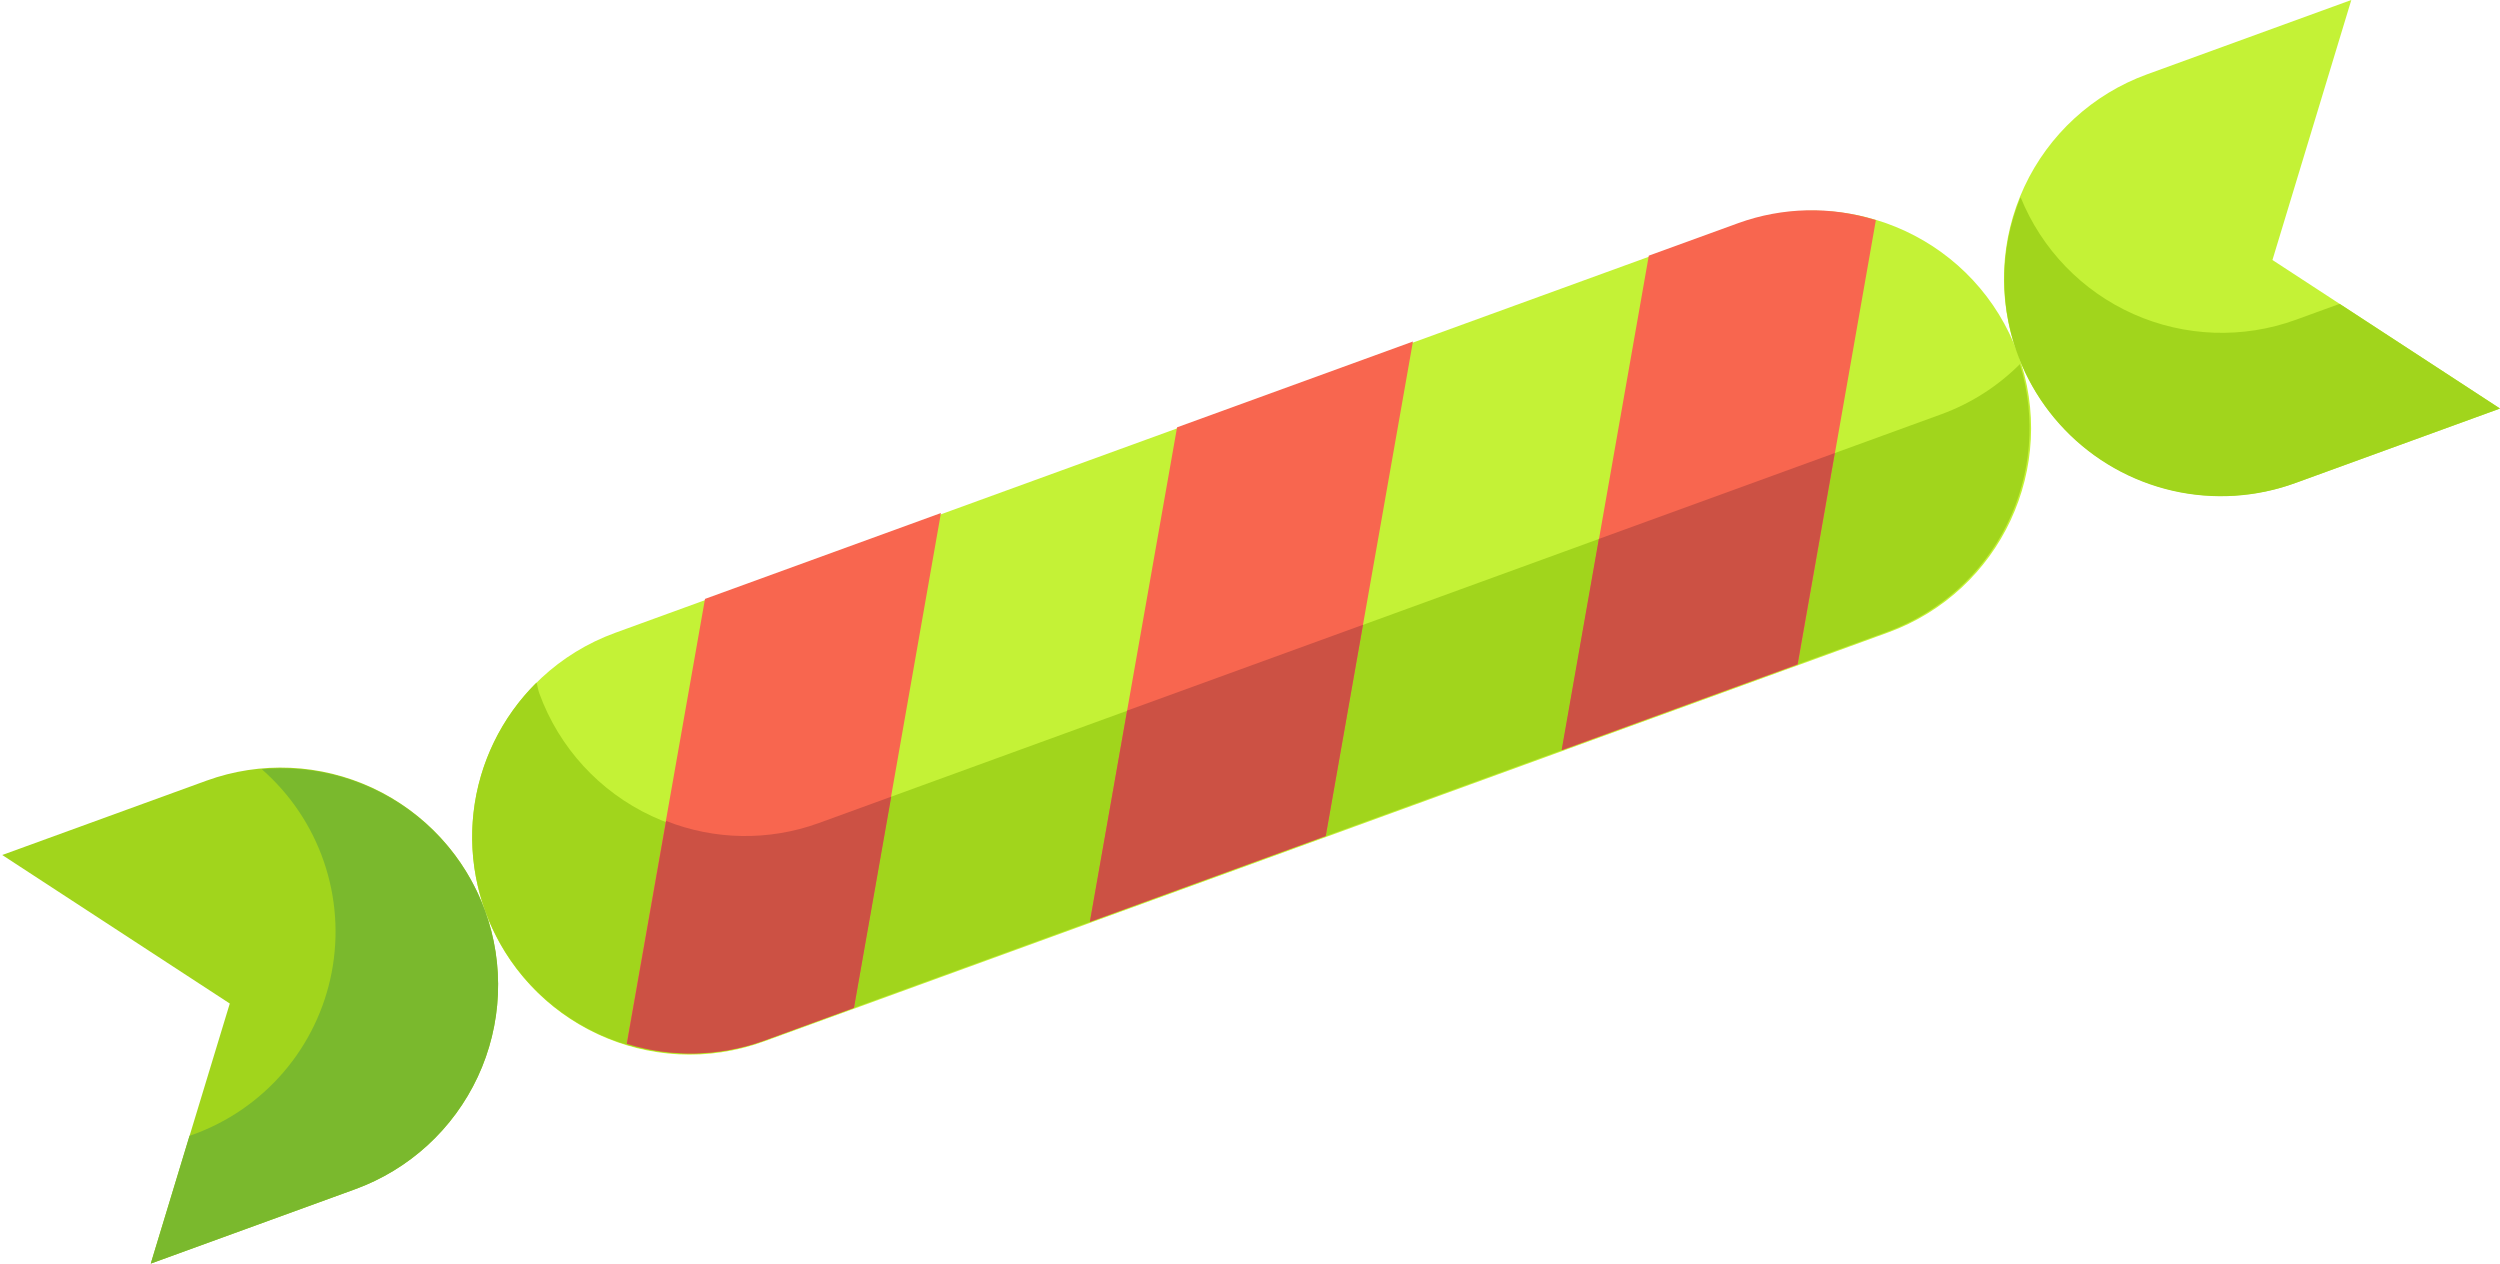 <svg width="368" height="186" viewBox="0 0 368 186" fill="none" xmlns="http://www.w3.org/2000/svg">
<path d="M256.017 32.952L90.577 93.144C73.964 99.188 65.397 117.555 71.441 134.168C77.485 150.781 95.852 159.348 112.465 153.304L277.905 93.112C294.518 87.068 303.085 68.701 297.041 52.088C290.997 35.475 272.63 26.908 256.017 32.952Z" fill="#C4F236"/>
<path d="M285.792 60.968L120.4 121.2C112.426 124.1 103.626 123.714 95.935 120.127C88.245 116.54 82.294 110.046 79.392 102.072C79.192 101.536 79.144 101 78.976 100.472C73.796 105.599 70.524 112.343 69.704 119.585C68.883 126.827 70.564 134.132 74.466 140.288C78.368 146.444 84.258 151.081 91.157 153.43C98.057 155.778 105.553 155.697 112.4 153.2L277.792 93C285.478 90.187 291.79 84.531 295.425 77.199C299.061 69.867 299.742 61.419 297.328 53.6C294.065 56.866 290.128 59.38 285.792 60.968V60.968Z" fill="#A1D51C"/>
<path d="M368 60.136L337.928 71.08C333.979 72.517 329.786 73.163 325.587 72.98C321.388 72.796 317.267 71.787 313.458 70.011C309.65 68.235 306.228 65.726 303.389 62.627C300.55 59.529 298.349 55.901 296.912 51.952C294.012 43.977 294.397 35.177 297.985 27.487C301.572 19.797 308.066 13.846 316.04 10.944L346.112 0L334.504 38.272L368 60.136Z" fill="#C4F236"/>
<path d="M22.192 186L52.264 175.056C56.213 173.619 59.841 171.419 62.94 168.58C66.038 165.741 68.547 162.319 70.323 158.51C72.1 154.702 73.108 150.58 73.292 146.382C73.475 142.183 72.829 137.99 71.392 134.04C68.49 126.07 62.542 119.579 54.855 115.992C47.169 112.405 38.373 112.017 30.4 114.912L0.328 125.856L33.824 147.72L22.192 186Z" fill="#A1D51C"/>
<path d="M125.704 148.321L138.504 75.52L103.776 88.16L92.24 153.617C98.827 155.673 105.904 155.527 112.4 153.201L125.704 148.321Z" fill="#F8664F"/>
<path d="M173.264 62.904L160.432 135.688L195.152 123.048L207.984 50.273L173.264 62.904Z" fill="#F8664F"/>
<path d="M255.904 32.832L242.704 37.632L229.904 110.432L264.632 97.8L276.128 32.4C269.521 30.333 262.418 30.484 255.904 32.832V32.832Z" fill="#F8664F"/>
<path d="M337.928 47.08C330.155 49.9 321.591 49.594 314.038 46.228C306.485 42.862 300.532 36.698 297.432 29.032C295.076 34.757 294.438 41.044 295.596 47.125C296.754 53.206 299.657 58.819 303.951 63.278C308.246 67.737 313.745 70.849 319.779 72.235C325.812 73.62 332.119 73.219 337.928 71.08L368 60.136L344.392 44.728L337.928 47.08Z" fill="#A1D51C"/>
<path d="M71.392 134.04C68.971 127.439 64.44 121.822 58.5 118.061C52.56 114.3 45.545 112.605 38.544 113.24C42.714 116.887 45.858 121.561 47.662 126.799C49.467 132.037 49.869 137.656 48.83 143.098C47.791 148.539 45.346 153.615 41.738 157.819C38.13 162.023 33.485 165.21 28.264 167.064L27.896 167.192L22.192 186L52.264 175.056C56.213 173.619 59.841 171.418 62.939 168.579C66.038 165.74 68.547 162.318 70.323 158.509C72.099 154.701 73.108 150.579 73.291 146.381C73.475 142.182 72.829 137.989 71.392 134.04V134.04Z" fill="#7AB92D"/>
<path d="M98.056 120.848L92.28 153.648C98.858 155.686 105.92 155.529 112.4 153.2L125.704 148.352L131.192 117.272L120.4 121.2C113.157 123.8 105.215 123.675 98.056 120.848V120.848Z" fill="#CC5144"/>
<path d="M160.432 135.688L195.152 123.048L200.632 91.968L165.912 104.6L160.432 135.688Z" fill="#CC5144"/>
<path d="M229.872 110.408L264.6 97.775L270.08 66.688L235.352 79.328L229.872 110.408Z" fill="#CC5144"/>
</svg>
